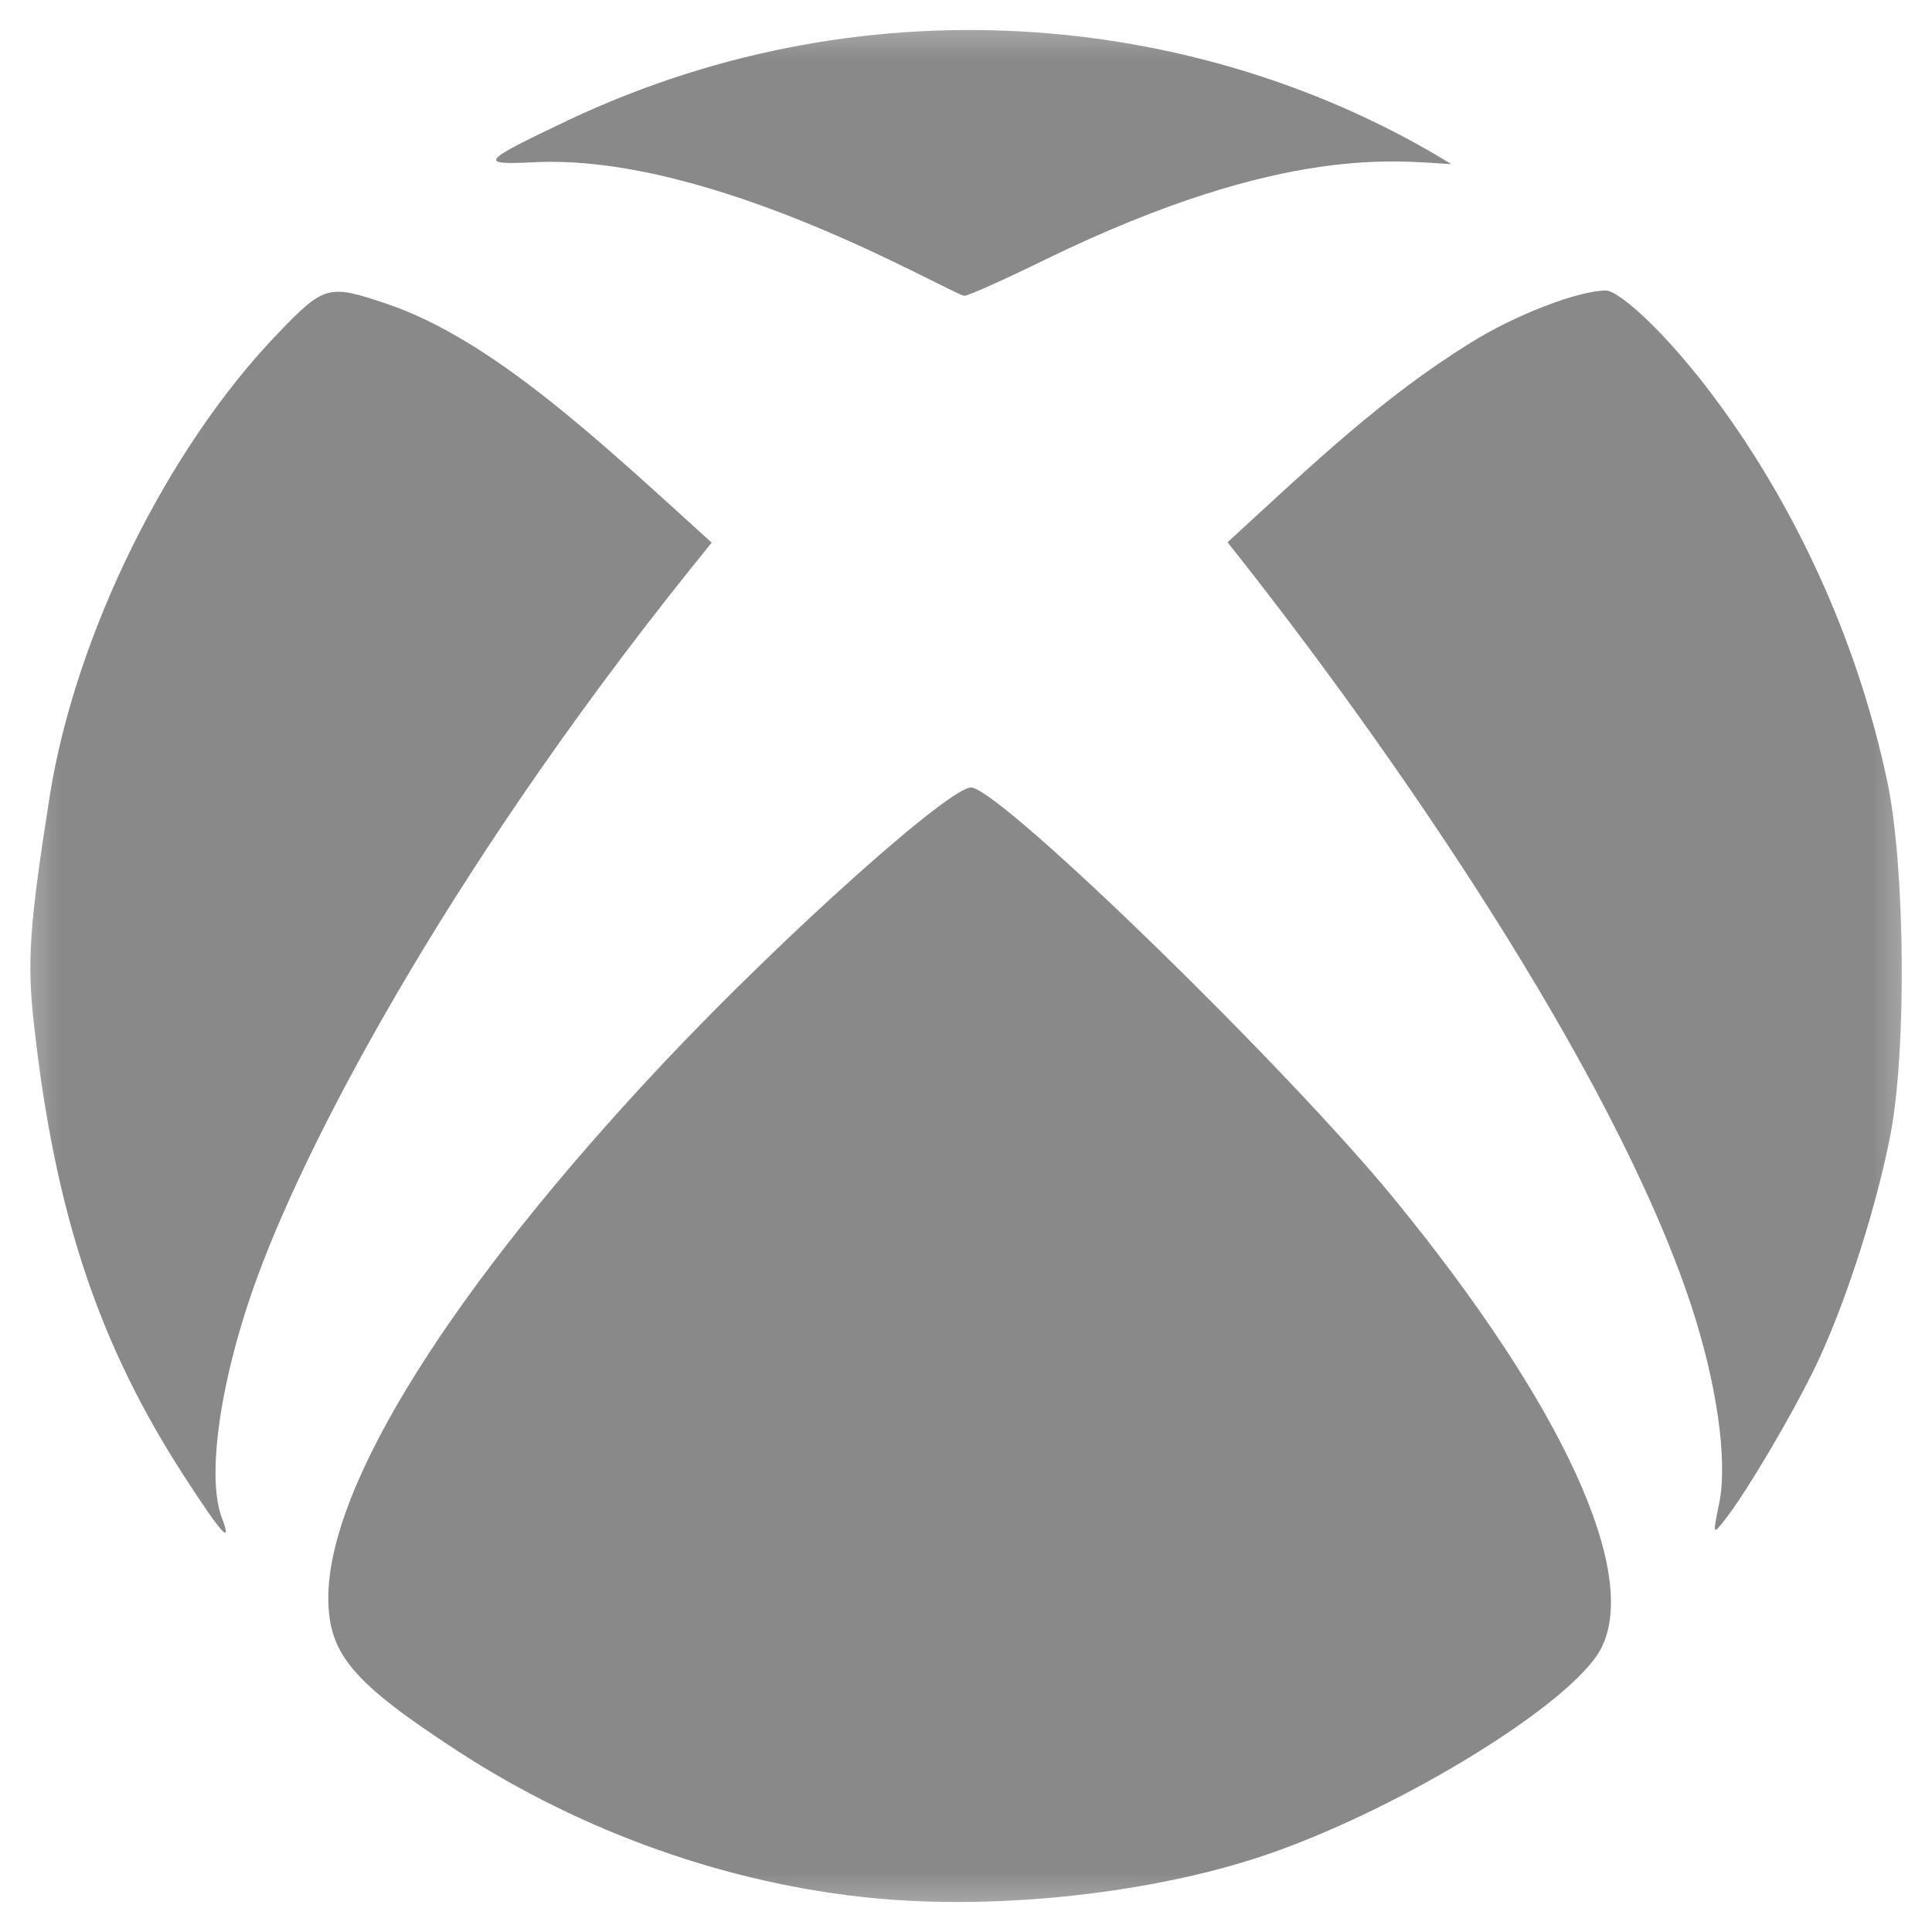 <svg width="16" height="16" viewBox="0 0 16 16" fill="none" xmlns="http://www.w3.org/2000/svg">
<mask id="mask0_19_69" style="mask-type:luminance" maskUnits="userSpaceOnUse" x="0" y="0" width="16" height="16">
<path d="M16 0H0V16H16V0Z" fill="white"/>
</mask>
<g mask="url(#mask0_19_69)">
<path d="M11.559 9.944C12.944 11.641 13.581 13.031 13.259 13.653C13.012 14.125 11.488 15.047 10.366 15.4C9.441 15.691 8.228 15.816 7.228 15.719C6.034 15.603 4.825 15.175 3.788 14.5C2.916 13.931 2.719 13.697 2.719 13.231C2.719 12.297 3.747 10.659 5.506 8.791C6.506 7.731 7.897 6.487 8.05 6.522C8.344 6.588 10.684 8.869 11.559 9.944ZM5.894 4.494C4.966 3.653 4.078 2.809 3.194 2.513C2.719 2.353 2.684 2.362 2.297 2.766C1.384 3.716 0.625 5.256 0.412 6.591C0.244 7.659 0.222 7.959 0.281 8.481C0.456 10.059 0.822 11.15 1.547 12.259C1.844 12.716 1.925 12.8 1.837 12.569C1.706 12.225 1.828 11.397 2.134 10.569C2.581 9.35 3.819 7.041 5.894 4.494ZM15.631 6.478C15.103 3.978 13.522 2.406 13.3 2.406C13.072 2.406 12.544 2.609 12.175 2.841C11.447 3.294 10.894 3.822 10.166 4.491C11.491 6.156 13.359 8.847 14.006 10.812C14.219 11.459 14.309 12.097 14.238 12.447C14.184 12.713 14.184 12.713 14.281 12.591C14.472 12.35 14.903 11.613 15.075 11.231C15.306 10.725 15.544 9.975 15.656 9.397C15.791 8.694 15.778 7.184 15.631 6.478ZM4.416 1.344C5.906 1.266 7.844 2.422 7.987 2.45C8.009 2.453 8.312 2.319 8.662 2.147C10.659 1.175 11.6 1.341 12.019 1.359C10.022 0.131 7.247 -0.203 4.709 0.994C3.978 1.341 3.959 1.366 4.416 1.344Z" fill="#898989"/>
</g>
</svg>
